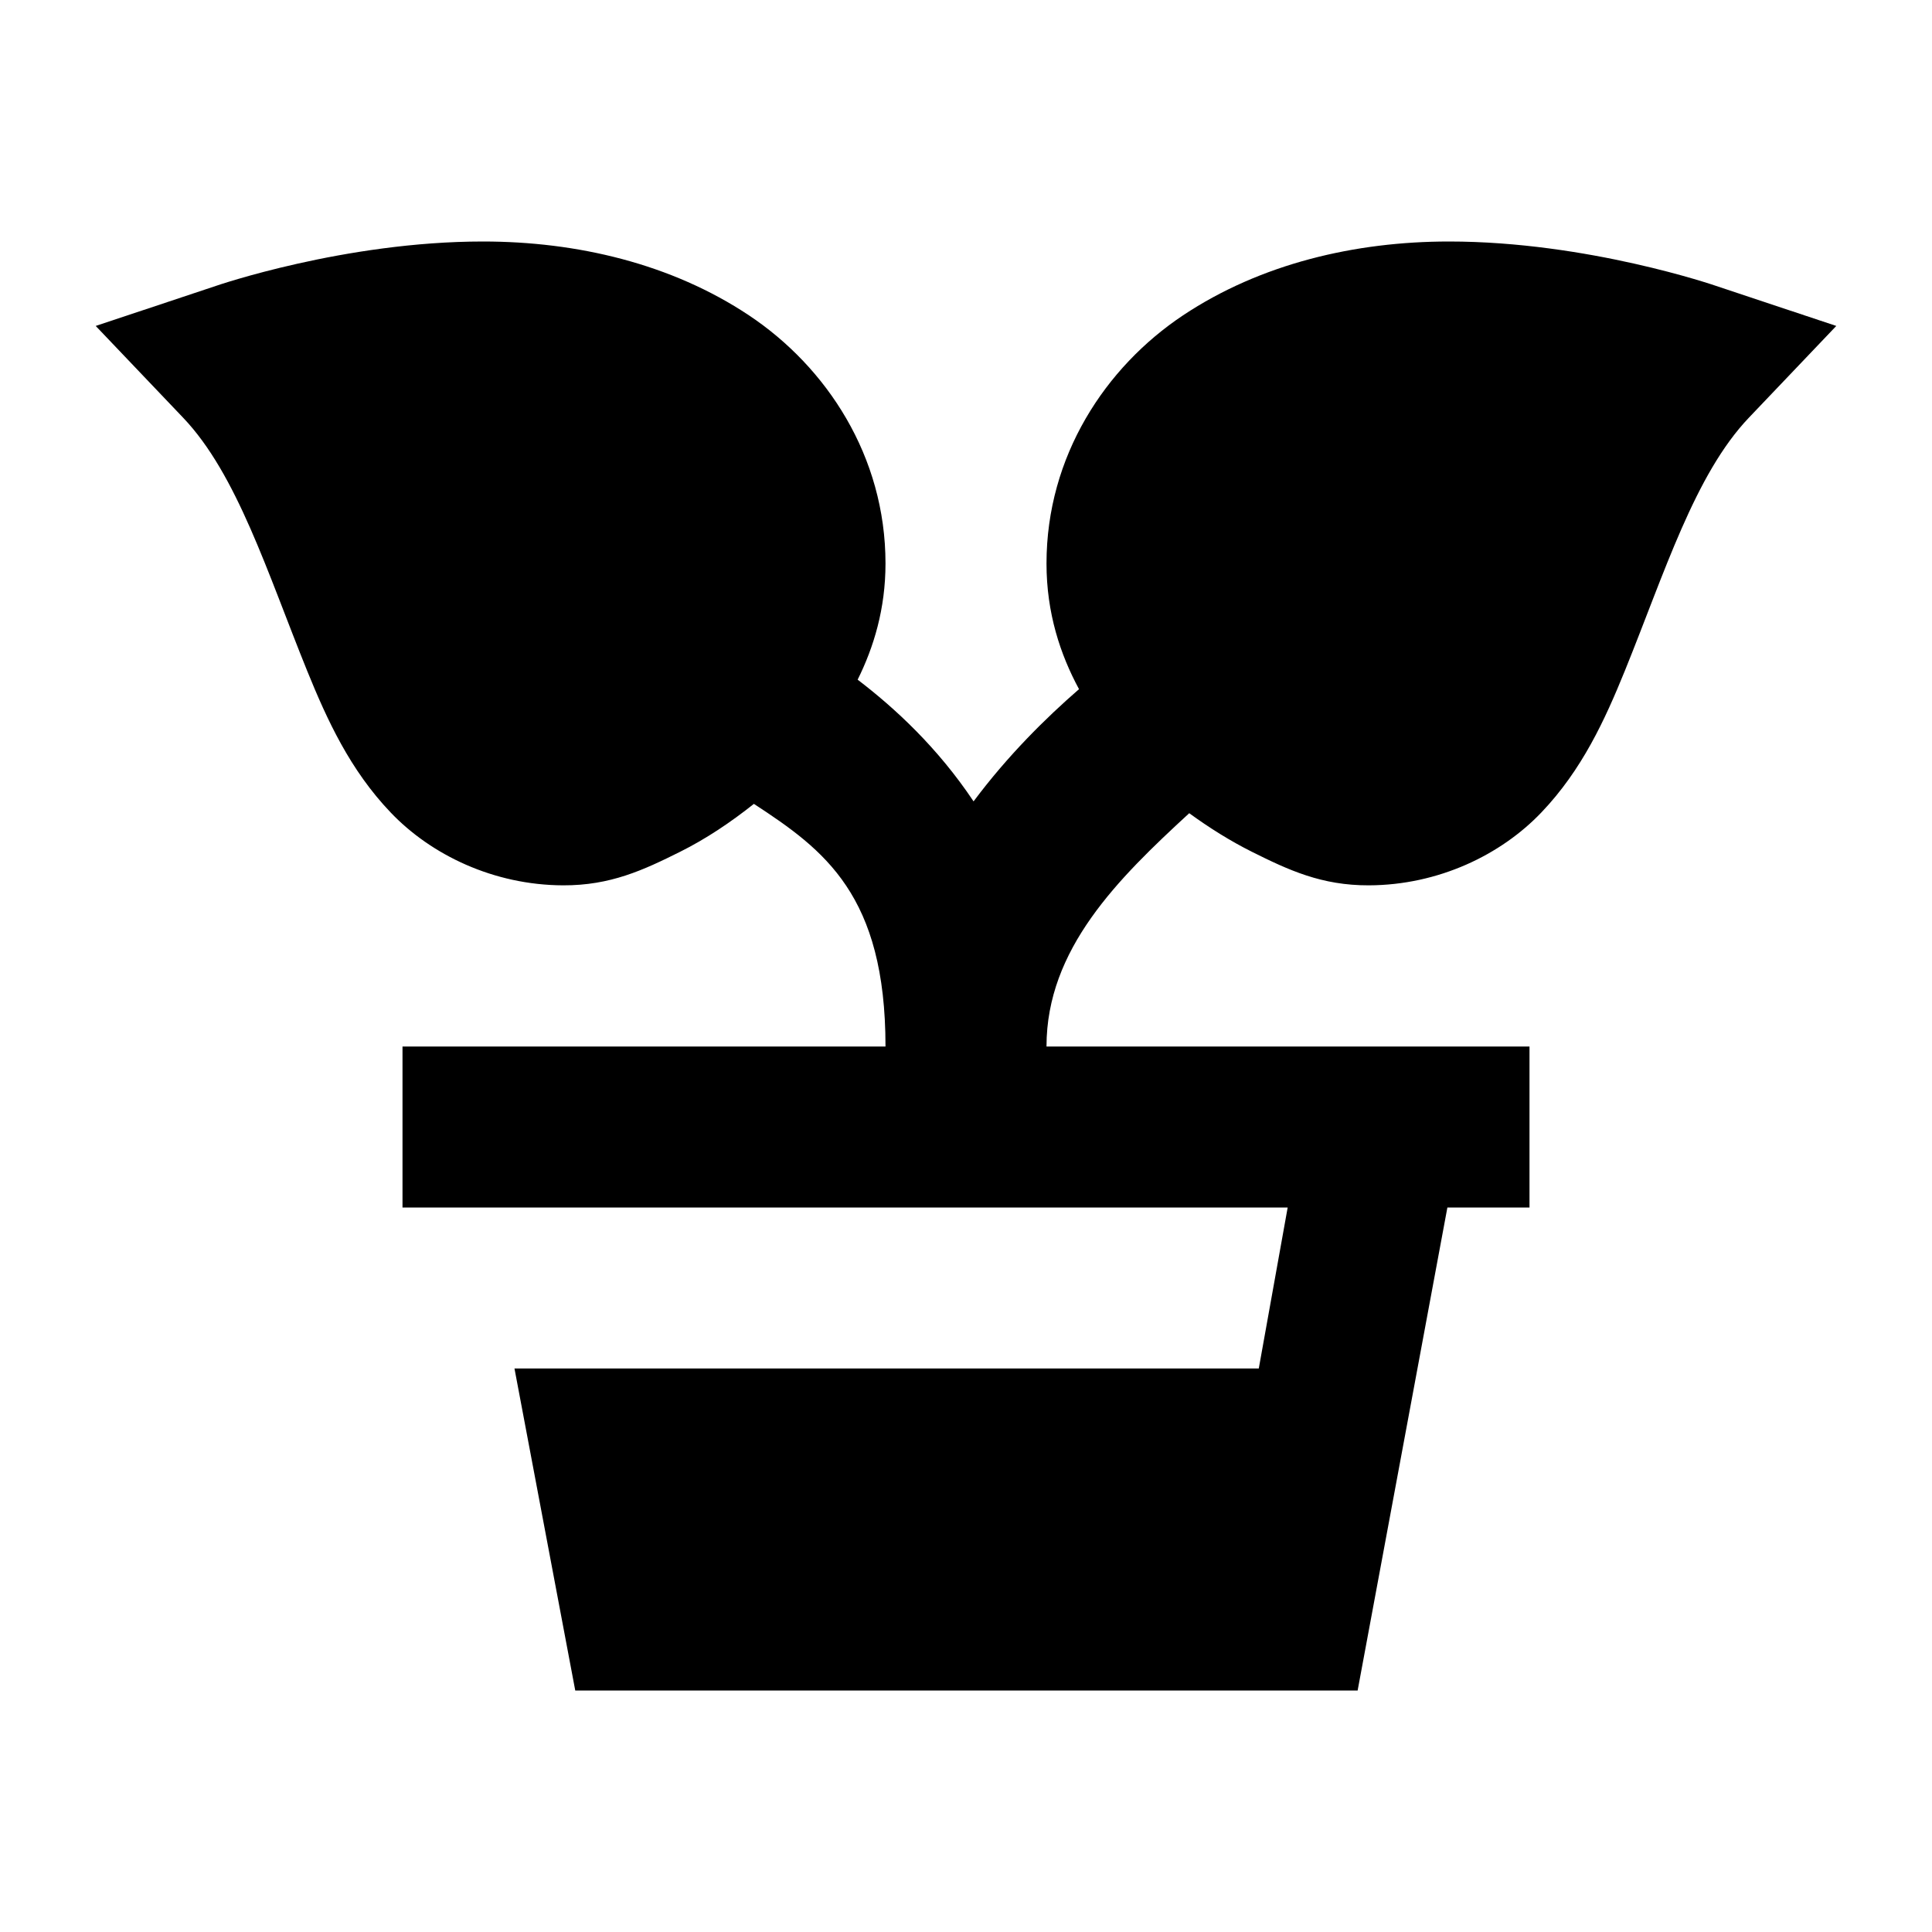 <?xml version="1.0"?>
<svg xmlns="http://www.w3.org/2000/svg" viewBox="0 0 24 24">
    <path style="line-height:normal;text-indent:0;text-align:start;text-decoration-line:none;text-decoration-style:solid;text-decoration-color:#000;text-transform:none;block-progression:tb;isolation:auto;mix-blend-mode:normal" d="M 6 3 C 4.278 3 2.684 3.551 2.684 3.551 L 1.189 4.049 L 2.275 5.189 C 2.945 5.892 3.321 7.113 3.816 8.334 C 4.064 8.944 4.348 9.564 4.852 10.092 C 5.355 10.62 6.132 10.995 6.996 10.998 C 7.582 11 7.992 10.809 8.447 10.582 C 8.772 10.42 9.077 10.215 9.365 9.986 C 10.244 10.559 11 11.122 11 13 L 5 13 L 5 15 L 15.996 15 L 15.637 17 L 6.391 17 L 7.146 21 L 16.865 21 L 17.98 15 L 19 15 L 19 13 L 13 13 C 13 11.789 13.888 10.916 14.773 10.102 C 15.022 10.283 15.281 10.446 15.553 10.582 C 16.008 10.809 16.418 11 17.004 10.998 C 17.868 10.995 18.645 10.62 19.148 10.092 C 19.652 9.564 19.936 8.944 20.184 8.334 C 20.679 7.113 21.055 5.892 21.725 5.189 L 22.811 4.049 L 21.316 3.551 C 21.316 3.551 19.722 3 18 3 C 16.833 3 15.659 3.276 14.695 3.918 C 13.732 4.56 13 5.667 13 7 C 13 7.617 13.172 8.132 13.404 8.561 C 12.993 8.918 12.521 9.383 12.094 9.955 C 11.646 9.284 11.117 8.797 10.654 8.443 C 10.855 8.038 11 7.562 11 7 C 11 5.667 10.268 4.56 9.305 3.918 C 8.341 3.276 7.167 3 6 3 z" font-weight="400" font-family="sans-serif" white-space="normal" overflow="visible"/>
</svg>
